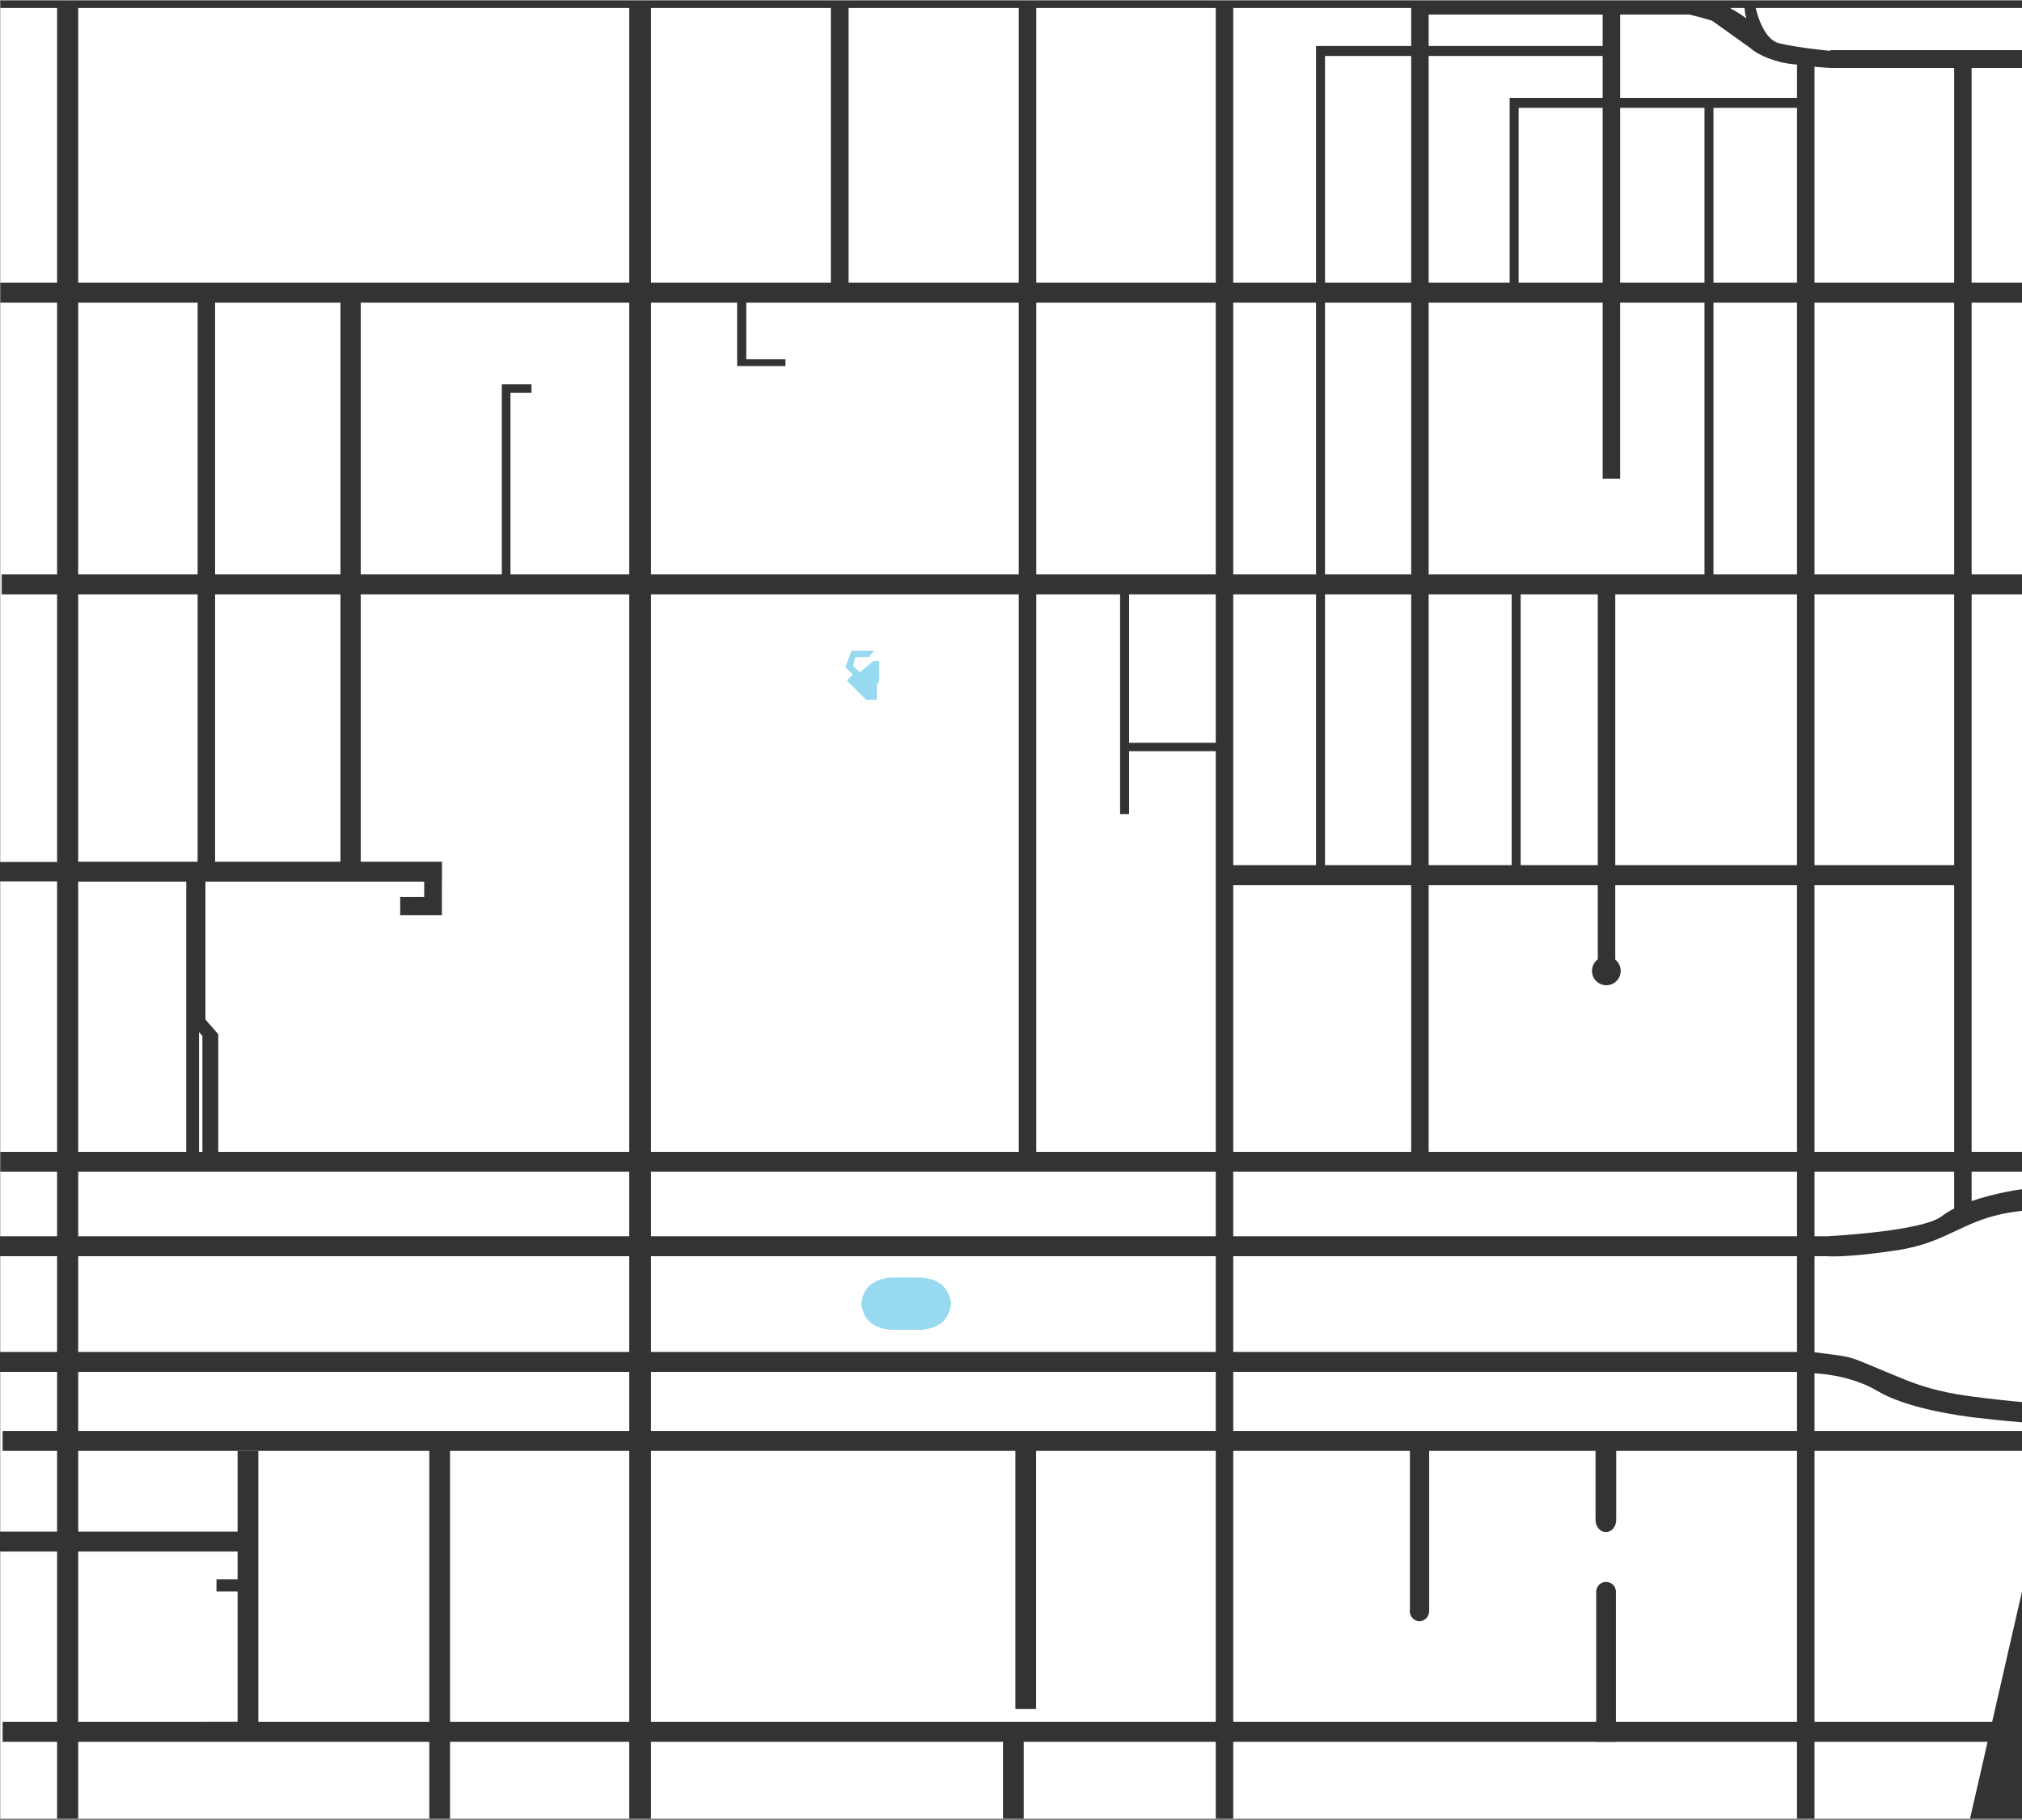 <?xml version="1.0" encoding="iso-8859-1"?>
<!-- Generator: Adobe Illustrator 16.0.0, SVG Export Plug-In . SVG Version: 6.00 Build 0)  -->
<!DOCTYPE svg PUBLIC "-//W3C//DTD SVG 1.1//EN" "http://www.w3.org/Graphics/SVG/1.1/DTD/svg11.dtd">
<svg version="1.1" id="nonbuildings" xmlns="http://www.w3.org/2000/svg" xmlns:xlink="http://www.w3.org/1999/xlink" x="0px"
	 y="0px" width="1197.178px" height="1077.543px" viewBox="0.322 -0.437 1197.178 1077.543"
	 style="enable-background:new 0.322 -0.437 1197.178 1077.543;" xml:space="preserve">
<rect x="0.322" y="-0.437" width="1197.178" height="1077.543" fill="#808080" stroke="none"/>
<rect id="background" x="0.492" style="fill:#FFFFFF;" width="1197.008" height="1076.235"/>
<path id="road" style="fill:#333333;" d="M720.148,1030.732v45.501h10.348v-45.501h214.902v0.1h11.678v-0.1h107.223v45.503h10.355
	v-45.503h102.479l-10.41,45.503h30.777V941.714l-17.668,77.223h-105.178V858.51H1197.5v-11.796h-122.846v-34.129
	c0,0,20.596,0.5,37.346,10.5s47,14.5,58.25,15.75s12.5,1.5,27.25,2.75v-12c0,0-9.408-0.748-23.5-2.5
	c-12.117-1.506-27.487-3.353-45.75-10.75c-38.429-15.566-26.191-12.5-53.596-16.25v-56.849H1082c0,0,10.834,1.183,41.834-3.567
	S1163,720.835,1194,716.835c1.275-0.164,2.434-0.314,3.5-0.452v-12.798c0,0-15.34,1.97-29.823,7.048v-17.368h29.823v-11.796h-29.823
	V351.436h29.823V339.64h-29.823V178.732h29.823v-11.795h-29.823V39.788h29.823v-10.53h-113.579v0.41c0,0-18.421-1.667-30.254-4.5
	c-7.472-1.789-12.017-12.876-13.808-20.892H1197.5V0H0.492v4.276h33.632v162.661H0.492v11.795h33.632V339.64H1.325v11.795h32.799
	v158.279v0.176H0.322v11.444h33.801v0.176v159.958H0.492v11.796h33.632v38.176H0.222v11.796h33.901v56.683H0v11.796h34.124v34.999
	H1.862v11.796h32.262v47.823H0v11.771h34.124v100.833H1.862v11.796h32.262v45.503h12.5v-45.503H254.5v45.503h12.273v-45.503h106.106
	v45.503h12.888v-45.503h208.413v45.503h12.273v-45.503H720.148z M1074.654,39.081c4.4,0.339,6.196,0.532,9.267,0.707h73.402v127.149
	h-82.669V39.081z M1074.654,178.732h82.669V339.64h-82.669V178.732z M1074.654,351.436h82.669v160.301h-82.669V351.436z
	 M1074.654,523.533h82.669v157.936h-82.669V523.533z M1074.654,693.265h82.669v21.738c-2.696,1.381-5.193,2.901-7.332,4.581
	C1138.436,728.659,1082,731.44,1082,731.44h-7.346V693.265z M1064.299,511.737H956.677V351.436h52.828h5.329h49.465V511.737z
	 M1064.299,339.64h-49.465V178.732h49.465V339.64z M1064.299,166.937h-49.465V63.401h49.465V166.937z M1033.18,4.276
	c0.055,0.76,0.312,3.69,1.149,6.175c-3.785-2.852-8.503-5.469-9.805-6.175H1033.18z M959.577,8.168h40.924
	c7.167,1.667,13.5,3.667,13.5,3.667s7.314,5.218,11.78,8.403s10.886,7.764,10.886,7.764c4.5,4.167,15.334,8.833,26.334,9.667
	c0.475,0.036,0.897,0.069,1.298,0.102v19.734h-49.465h-5.329h-49.928V8.168z M959.577,63.401h49.928v103.536h-49.928V63.401z
	 M846.2,8.168h103.023V26.81H846.2V8.168z M846.2,32.708h103.023v24.796H899.47h-5.13h-0.199v109.434H846.2V32.708z M949.224,63.401
	v103.536H899.47V63.401H949.224z M846.2,178.732h103.023v104.206h10.354V178.732h49.928V339.64h-52.828h-10.354H846.2V178.732z
	 M946.323,351.436v160.301h-45.658V351.436H946.323z M846.2,351.436h49.136v160.301H846.2V351.436z M846.2,523.533h49.136h5.329
	h45.658v43.997c-2.074,1.55-3.423,4.018-3.423,6.806c0,4.694,3.806,8.5,8.5,8.5s8.5-3.806,8.5-8.5c0-2.699-1.262-5.1-3.224-6.656
	v-44.146h107.622v157.936H846.2V523.533z M730.496,4.276h105.351V26.81h-55.741v0.028h-0.603v140.099h-49.007V4.276z
	 M784.832,339.64V178.732h51.015V339.64H784.832z M835.847,351.436v160.301h-51.015V351.436H835.847z M784.832,166.937V32.708
	h51.015v134.229H784.832z M730.496,178.732h49.007V339.64h-49.007V178.732z M730.496,351.436h49.007v160.301h-49.007V351.436z
	 M730.496,523.533h105.351v157.936H730.496V523.533z M730.496,693.265h333.803v38.176H730.496V693.265z M730.496,743.236h333.803
	v56.666c-0.021,0.006-0.049,0.011-0.069,0.017H730.496V743.236z M730.496,811.715h333.803v34.999H730.496V811.715z M730.496,858.51
	H835.1v93.546c-0.067,0.374-0.105,0.76-0.105,1.154c0,3.382,2.577,6.125,5.756,6.125s5.756-2.743,5.756-6.125
	c0-0.127-0.011-0.25-0.018-0.375h0.018V858.51H945v39.961h0.053c-0.031,0.295-0.053,0.594-0.053,0.898
	c0,3.984,2.743,7.216,6.125,7.216s6.125-3.231,6.125-7.216c0-0.305-0.021-0.604-0.053-0.898h0.053V858.51h107.049v160.427H957.076
	v-78.002h-0.126c-0.337-2.73-2.764-4.85-5.712-4.85s-5.375,2.119-5.712,4.85h-0.128v78.002H730.496V858.51z M46.624,178.732h70.7
	V339.64h-70.7V178.732z M46.624,351.436h70.7v158.279h-70.7V351.436z M46.624,521.511h63.966v159.958H46.624V521.511z M141,934.503
	h-12.5v7.217H141v77.217H46.624V918.104H141V934.503z M254.5,1018.937H153.273V858.605H141v47.728H46.624V858.51H254.5V1018.937z
	 M372.879,1018.937H266.773V858.51h106.106V1018.937z M372.879,846.714H46.624v-34.999h326.256V846.714z M372.879,799.919H46.624
	v-56.683h326.256V799.919z M372.879,731.44H46.624v-38.176h326.256V731.44z M118.167,681.469v-70.89l2,2.283v68.606H118.167z
	 M372.879,681.469H129.531v-69.513l0.073-0.063l-0.073-0.083v-0.28h-0.246l-7.331-8.37v-81.648h129.529v9.103h-14.216v10.722h14.216
	H260h1.948v-19.824H262v-0.176v-11.444v-0.176h-48.1V351.436h158.979V681.469z M201.901,351.436v158.279h-74.224V351.436H201.901z
	 M127.677,339.64V178.732h74.224V339.64H127.677z M372.879,339.64h-70.321V232.122H315v-5.042h-17.125v0.088h-0.447V339.64H213.9
	V178.732h158.979V339.64z M372.879,166.937H213.9h-12H46.624V4.276h326.256V166.937z M720.148,439.29h-51.317v-87.854h51.317V439.29
	z M613.874,4.276h106.274v162.661H613.874V4.276z M613.874,178.732h106.274V339.64H613.874V178.732z M613.874,351.436h49.628
	v130.067h5.329v-37.238h51.317v237.204H613.874V351.436z M502.748,4.276H603.52v162.661H502.748V4.276z M385.768,4.276h106.484
	v162.661H385.768V4.276z M385.768,178.732h51v37.525h0.2h5.198h23.201v-3.98h-23.201v-33.545H603.52V339.64H385.768V178.732z
	 M385.768,351.436H603.52v330.033H385.768V351.436z M385.768,693.265h334.38v38.176h-334.38V693.265z M385.768,743.236h334.38
	v56.683h-334.38V743.236z M385.768,811.715h334.38v34.999h-334.38V811.715z M385.768,1018.937V858.51H601.5v152.825h12.273V858.51
	h106.375v160.427H385.768z"/>
<path id="lake2" style="fill:#97D9F0;" d="M563.5,771.452c-0.005-0.034-0.013-0.066-0.019-0.101
	c0.005-0.034,0.013-0.065,0.018-0.099h-0.036c-1.403-8.688-5.918-14.337-17.659-15.385h-17.944
	c-11.74,1.048-16.255,6.697-17.658,15.385h-0.037c0.005,0.034,0.013,0.066,0.019,0.101c-0.005,0.034-0.013,0.065-0.018,0.099h0.036
	c1.403,8.688,5.918,14.337,17.658,15.385h8.972h8.973c11.74-1.048,16.256-6.697,17.659-15.385H563.5z"/>
<polygon id="lake1" style="fill:#97D9F0;" points="509.5,397.502 517.5,390.835 520.833,390.835 520.833,402.502 519.5,404.835 
	519.5,413.835 513.167,413.835 501.75,402.419 505.25,398.919 500.792,394.46 504.5,384.835 517.875,384.835 514.833,388.502 
	506.625,388.71 505.5,394.085 "/>
</svg>
